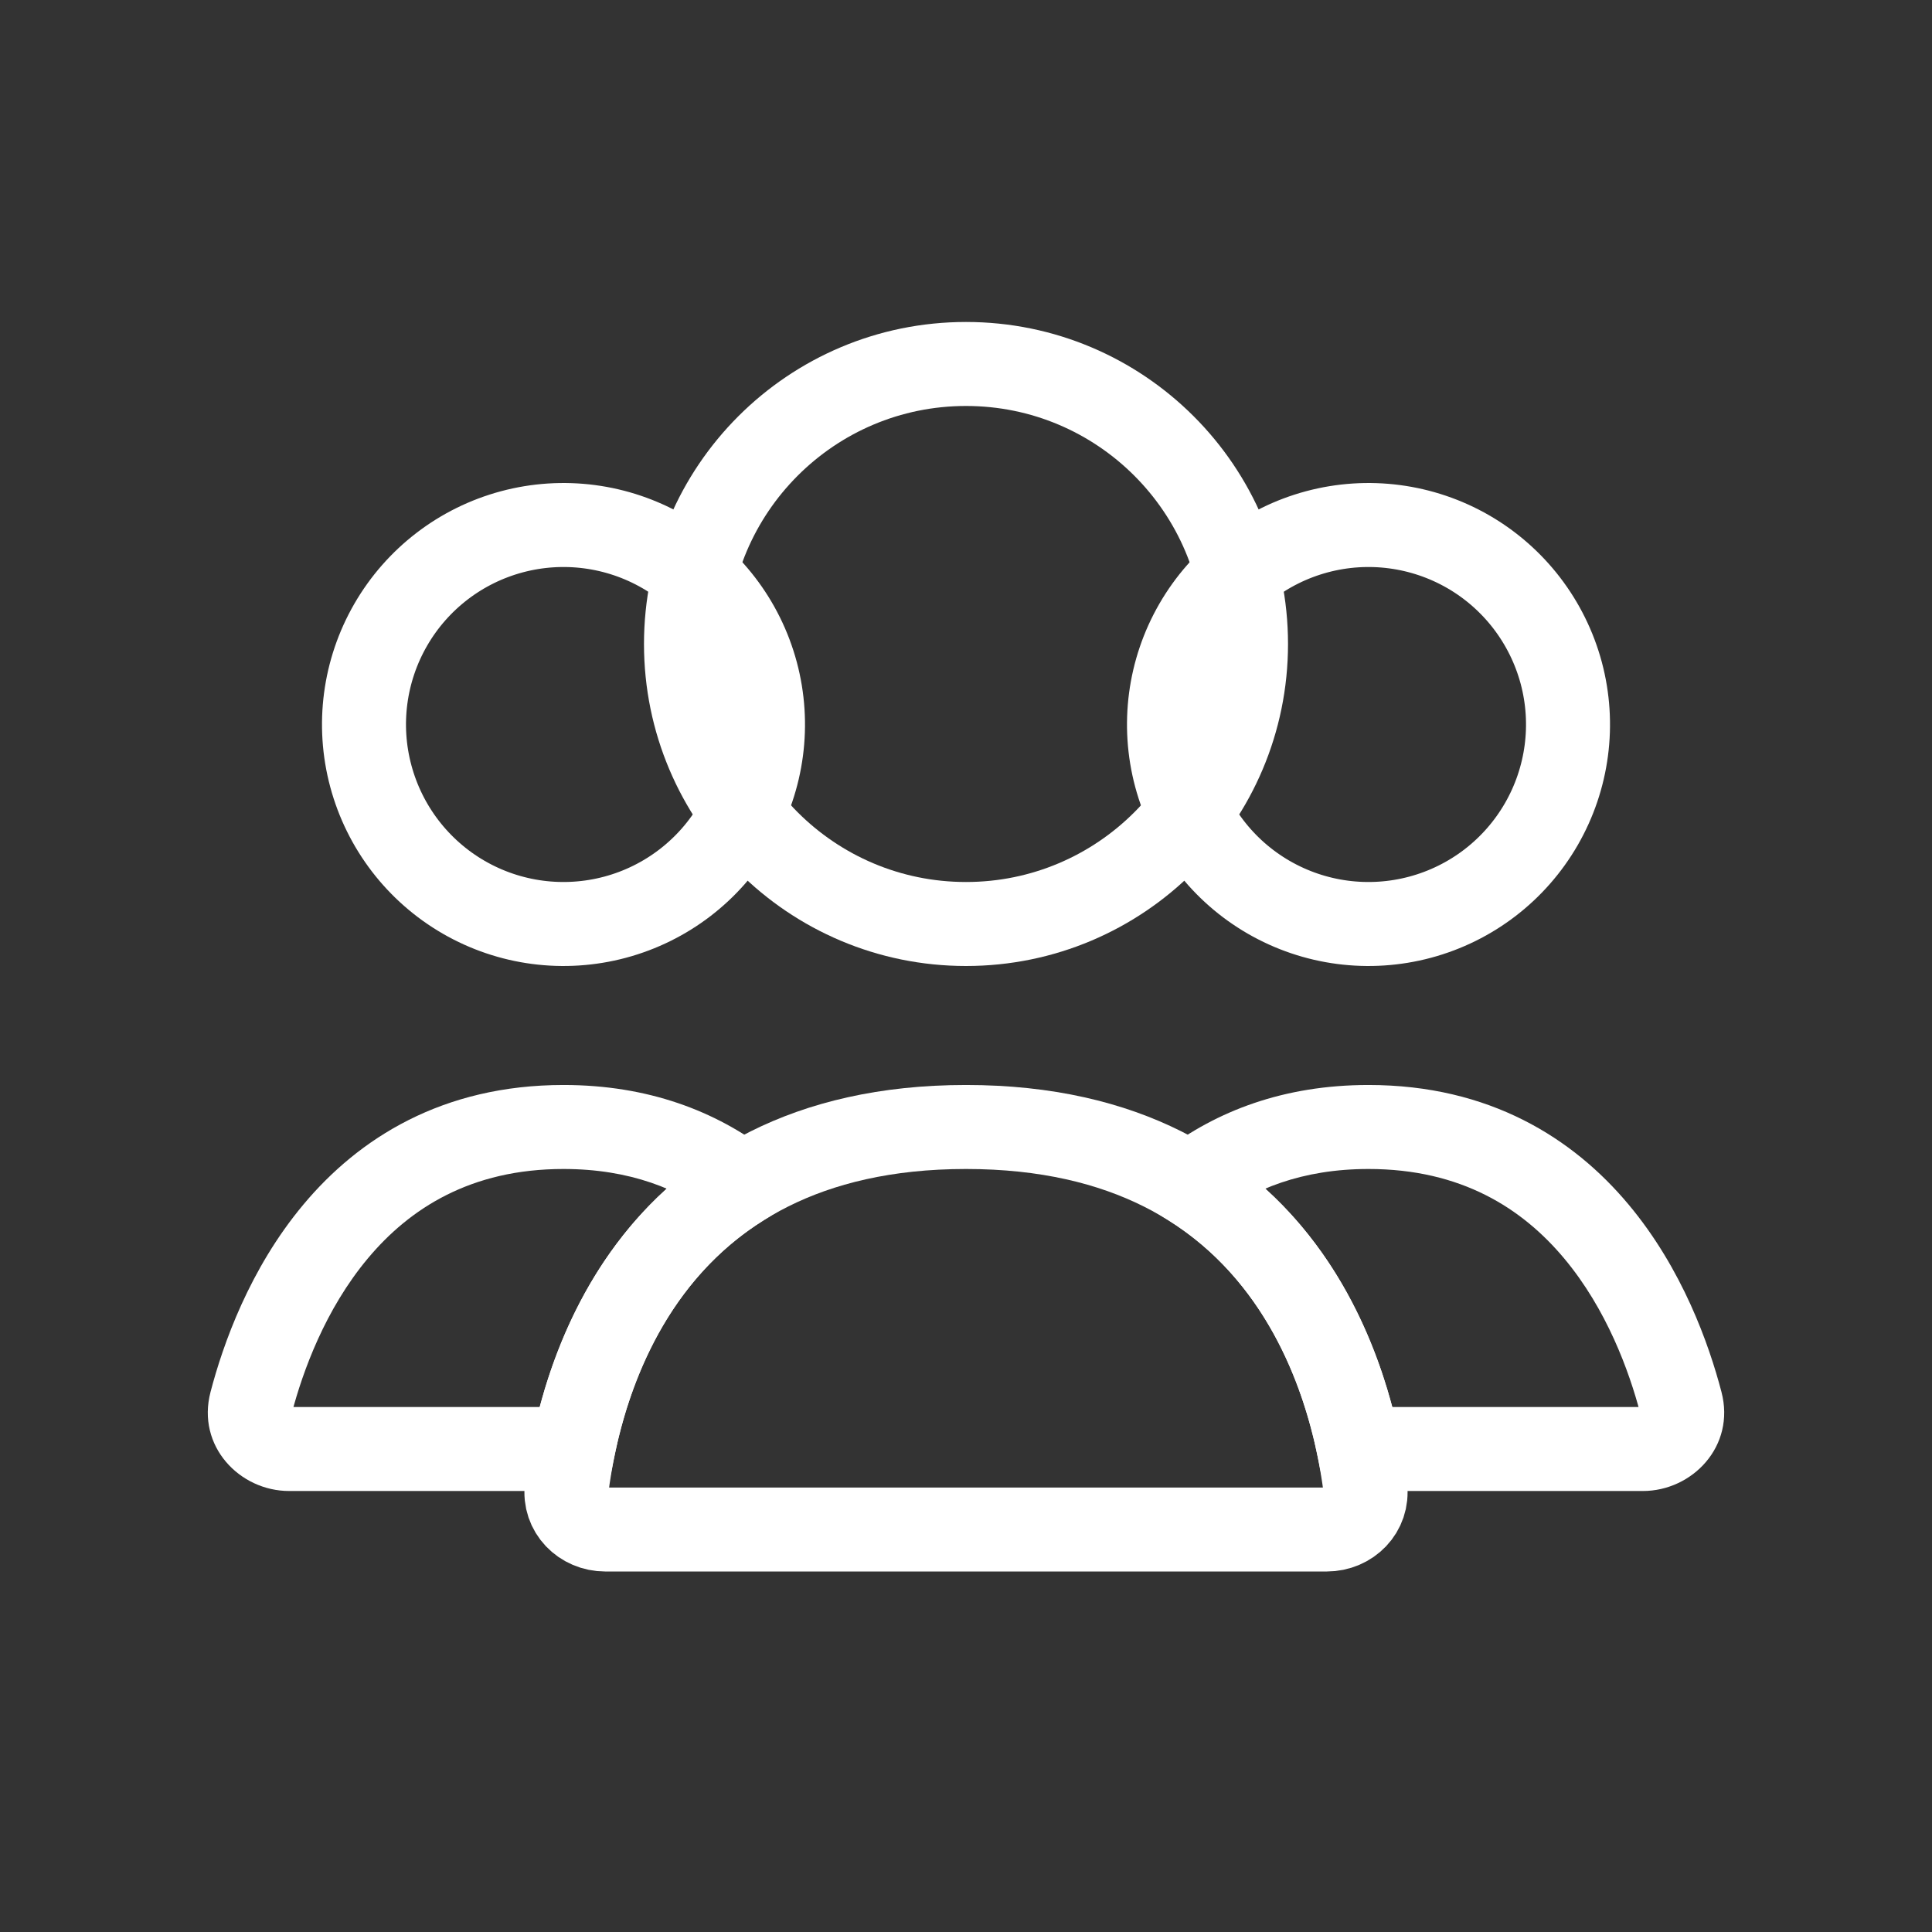 <svg width="46" height="46" viewBox="0 0 46 46" fill="none" xmlns="http://www.w3.org/2000/svg">
<rect x="0" y="0" width="46" height="46" fill="#333333" stroke="none"/>
<circle cx="23" cy="15.333" r="6.667" stroke="white" stroke-width="2" stroke-linecap="round"/>
<path d="M28.47 14.875C29.1 13.784 30.137 12.988 31.354 12.662C32.571 12.336 33.867 12.507 34.958 13.136C36.049 13.766 36.845 14.804 37.172 16.021C37.498 17.238 37.327 18.534 36.697 19.625C36.067 20.716 35.03 21.512 33.813 21.838C32.596 22.164 31.299 21.994 30.208 21.364C29.117 20.734 28.321 19.696 27.995 18.479C27.669 17.262 27.84 15.966 28.47 14.875L28.47 14.875Z" stroke="white" stroke-width="2"/>
<path d="M9.303 14.875C9.933 13.784 10.97 12.988 12.187 12.662C13.404 12.336 14.701 12.507 15.792 13.136C16.883 13.766 17.679 14.804 18.005 16.021C18.331 17.238 18.16 18.534 17.53 19.625C16.9 20.716 15.863 21.512 14.646 21.838C13.429 22.164 12.133 21.994 11.042 21.364C9.951 20.734 9.155 19.696 8.829 18.479C8.502 17.262 8.673 15.966 9.303 14.875L9.303 14.875Z" stroke="white" stroke-width="2"/>
<path d="M32.356 34.5L31.376 34.697L31.538 35.5H32.356V34.5ZM40.02 33.394L39.053 33.648V33.648L40.02 33.394ZM28.33 28.195L27.725 27.399L26.569 28.277L27.802 29.044L28.33 28.195ZM39.117 33.5H32.356V35.5H39.117V33.5ZM39.053 33.648C39.05 33.637 39.047 33.614 39.054 33.586C39.06 33.559 39.072 33.539 39.083 33.526C39.105 33.499 39.124 33.5 39.117 33.5V35.5C40.291 35.5 41.327 34.434 40.987 33.141L39.053 33.648ZM32.583 27.833C34.798 27.833 36.25 28.778 37.24 29.96C38.258 31.175 38.792 32.655 39.053 33.648L40.987 33.141C40.691 32.011 40.059 30.211 38.773 28.676C37.461 27.108 35.473 25.833 32.583 25.833V27.833ZM28.935 28.991C29.829 28.313 31.004 27.833 32.583 27.833V25.833C30.56 25.833 28.961 26.46 27.725 27.399L28.935 28.991ZM27.802 29.044C30.109 30.48 31.022 32.94 31.376 34.697L33.337 34.303C32.939 32.328 31.855 29.21 28.858 27.346L27.802 29.044Z" fill="white"/>
<path d="M17.67 28.195L18.198 29.044L19.431 28.277L18.275 27.399L17.67 28.195ZM5.98 33.394L5.013 33.141L5.98 33.394ZM13.643 34.5V35.5H14.462L14.624 34.697L13.643 34.5ZM13.417 27.833C14.996 27.833 16.171 28.313 17.065 28.991L18.275 27.399C17.039 26.46 15.44 25.833 13.417 25.833V27.833ZM6.947 33.648C7.208 32.655 7.742 31.175 8.76 29.96C9.75 28.778 11.202 27.833 13.417 27.833V25.833C10.527 25.833 8.539 27.108 7.227 28.676C5.941 30.211 5.309 32.011 5.013 33.141L6.947 33.648ZM6.883 33.5C6.876 33.5 6.895 33.499 6.917 33.526C6.928 33.539 6.94 33.559 6.946 33.586C6.953 33.614 6.95 33.637 6.947 33.648L5.013 33.141C4.673 34.434 5.709 35.5 6.883 35.5V33.5ZM13.643 33.5H6.883V35.5H13.643V33.5ZM14.624 34.697C14.978 32.94 15.891 30.48 18.198 29.044L17.142 27.346C14.145 29.21 13.061 32.328 12.663 34.303L14.624 34.697Z" fill="white"/>
<path d="M23 26.833C30.671 26.833 32.202 32.974 32.507 35.424C32.575 35.972 32.136 36.417 31.583 36.417H14.417C13.864 36.417 13.425 35.972 13.493 35.424C13.798 32.974 15.329 26.833 23 26.833Z" stroke="white" stroke-width="2" stroke-linecap="round"/>
</svg>
